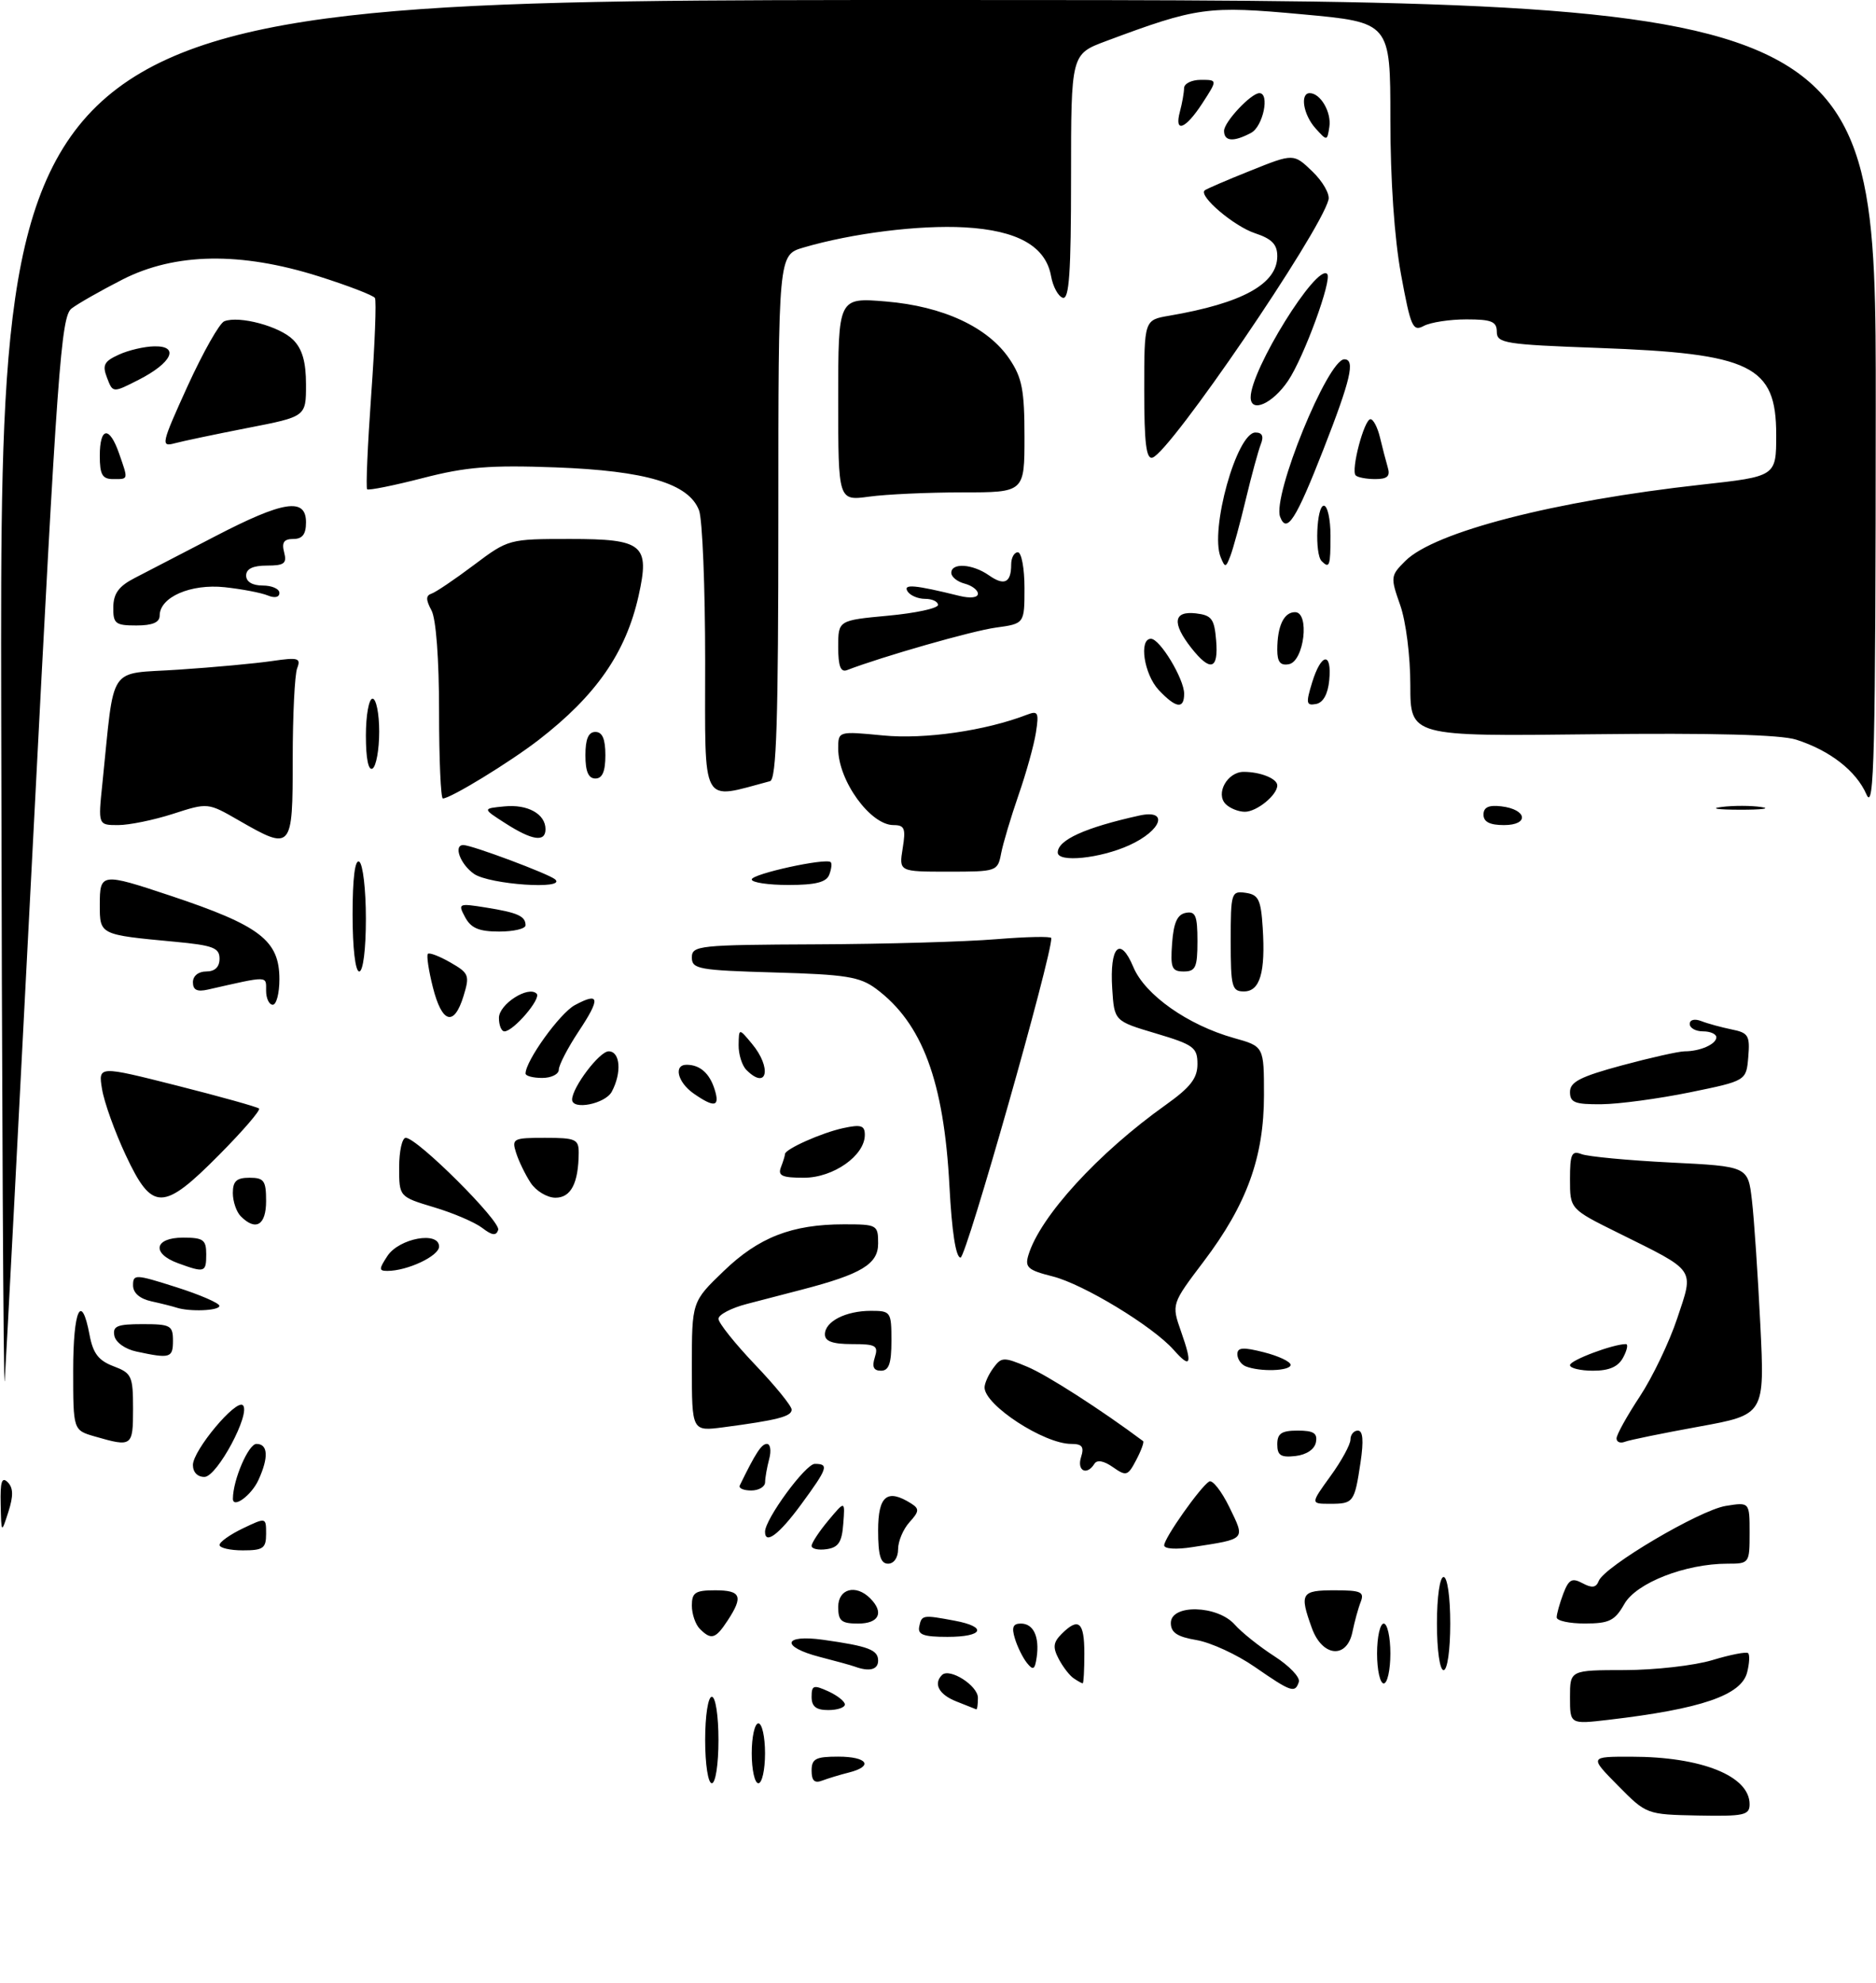 <?xml version="1.0" encoding="UTF-8" standalone="no"?>
<!DOCTYPE svg PUBLIC "-//W3C//DTD SVG 1.1//EN" "http://www.w3.org/Graphics/SVG/1.1/DTD/svg11.dtd" >
<svg xmlns="http://www.w3.org/2000/svg" xmlns:xlink="http://www.w3.org/1999/xlink" version="1.1" viewBox="0 0 282 298">
 <g >
 <path fill="currentColor"
d=" M 243.21 268.35 C 238.92 264.00 238.92 264.00 245.21 264.01 C 255.79 264.01 263.00 266.91 263.00 271.15 C 263.00 272.80 262.17 272.98 255.25 272.85 C 247.51 272.69 247.50 272.69 243.21 268.35 Z  M 106.00 261.50 C 106.00 257.83 106.44 255.00 107.00 255.00 C 107.56 255.00 108.00 257.83 108.00 261.50 C 108.00 265.17 107.56 268.00 107.00 268.00 C 106.44 268.00 106.00 265.17 106.00 261.50 Z  M 113.00 263.50 C 113.00 261.02 113.45 259.00 114.00 259.00 C 114.55 259.00 115.00 261.02 115.00 263.50 C 115.00 265.98 114.55 268.00 114.00 268.00 C 113.45 268.00 113.00 265.98 113.00 263.50 Z  M 122.00 266.11 C 122.00 264.32 122.60 264.00 126.00 264.00 C 130.41 264.00 131.37 265.44 127.59 266.39 C 126.27 266.72 124.47 267.27 123.59 267.60 C 122.45 268.04 122.00 267.62 122.00 266.11 Z  M 236.00 255.07 C 236.00 251.00 236.00 251.00 244.25 250.99 C 248.79 250.98 254.71 250.31 257.41 249.49 C 260.12 248.67 262.53 248.20 262.78 248.45 C 263.04 248.70 262.97 250.00 262.63 251.33 C 261.77 254.77 255.72 256.84 241.75 258.47 C 236.00 259.14 236.00 259.14 236.00 255.07 Z  M 122.00 255.02 C 122.00 253.27 122.29 253.18 124.50 254.18 C 125.88 254.81 127.00 255.70 127.00 256.16 C 127.00 256.62 125.88 257.00 124.50 257.00 C 122.68 257.00 122.00 256.47 122.00 255.02 Z  M 143.75 255.70 C 141.15 254.67 140.27 253.06 141.60 251.73 C 142.73 250.61 147.00 253.32 147.00 255.16 C 147.00 256.17 146.89 256.95 146.75 256.89 C 146.61 256.84 145.26 256.30 143.75 255.70 Z  M 188.61 250.51 C 185.93 248.65 181.99 246.84 179.86 246.48 C 176.95 245.99 176.00 245.35 176.00 243.91 C 176.00 241.05 183.01 241.23 185.60 244.15 C 186.64 245.33 189.34 247.48 191.58 248.92 C 193.82 250.36 195.47 252.09 195.24 252.77 C 194.67 254.50 194.12 254.32 188.61 250.51 Z  M 161.40 252.23 C 160.79 251.83 159.78 250.52 159.15 249.32 C 158.23 247.57 158.32 246.83 159.57 245.57 C 162.14 243.00 163.00 243.74 163.00 248.50 C 163.00 250.97 162.89 252.99 162.75 252.98 C 162.61 252.98 162.00 252.64 161.40 252.23 Z  M 207.00 248.50 C 207.00 246.03 207.45 244.00 208.00 244.00 C 208.55 244.00 209.00 246.03 209.00 248.50 C 209.00 250.97 208.55 253.00 208.00 253.00 C 207.45 253.00 207.00 250.97 207.00 248.50 Z  M 128.50 250.47 C 127.95 250.27 125.59 249.62 123.25 249.02 C 117.31 247.49 117.68 245.59 123.75 246.44 C 130.56 247.40 132.00 247.95 132.00 249.57 C 132.00 250.93 130.68 251.27 128.50 250.47 Z  M 154.37 249.92 C 153.75 249.14 152.93 247.49 152.56 246.25 C 152.04 244.57 152.27 244.00 153.46 244.00 C 155.36 244.00 156.28 245.99 155.83 249.09 C 155.56 250.94 155.30 251.08 154.37 249.92 Z  M 216.00 244.00 C 216.00 240.00 216.43 237.00 217.00 237.00 C 217.57 237.00 218.00 240.00 218.00 244.00 C 218.00 248.00 217.57 251.00 217.00 251.00 C 216.43 251.00 216.00 248.00 216.00 244.00 Z  M 197.20 244.68 C 195.31 239.45 195.58 239.00 200.61 239.00 C 204.59 239.00 205.12 239.24 204.54 240.75 C 204.16 241.71 203.61 243.74 203.30 245.25 C 202.47 249.36 198.77 249.02 197.20 244.68 Z  M 105.20 244.80 C 104.54 244.14 104.00 242.56 104.00 241.30 C 104.00 239.34 104.51 239.00 107.50 239.00 C 111.39 239.00 111.77 239.90 109.38 243.54 C 107.56 246.32 106.91 246.51 105.20 244.80 Z  M 138.18 244.45 C 138.54 242.69 138.70 242.67 143.51 243.57 C 148.49 244.50 147.82 246.00 142.43 246.00 C 138.82 246.00 137.92 245.67 138.18 244.45 Z  M 126.00 241.50 C 126.00 238.76 128.65 238.05 130.80 240.20 C 132.93 242.33 132.15 244.00 129.00 244.00 C 126.47 244.00 126.00 243.61 126.00 241.50 Z  M 234.00 243.07 C 234.00 242.55 234.45 240.96 234.99 239.52 C 235.82 237.35 236.30 237.09 237.89 237.94 C 239.31 238.70 239.93 238.61 240.32 237.60 C 241.16 235.42 255.48 226.96 259.41 226.32 C 263.00 225.74 263.00 225.74 263.00 230.37 C 263.00 234.95 262.96 235.00 259.68 235.00 C 253.36 235.00 245.97 237.88 244.17 241.06 C 242.74 243.57 241.90 243.99 238.25 243.99 C 235.91 244.00 234.00 243.58 234.00 243.07 Z  M 132.00 230.00 C 132.00 224.79 133.36 223.68 136.96 225.95 C 138.22 226.75 138.19 227.14 136.71 228.77 C 135.77 229.81 135.00 231.63 135.00 232.83 C 135.00 234.09 134.37 235.00 133.50 235.00 C 132.37 235.00 132.00 233.78 132.00 230.00 Z  M 33.00 232.19 C 33.00 231.74 34.58 230.62 36.50 229.70 C 40.00 228.03 40.00 228.03 40.00 230.52 C 40.00 232.69 39.56 233.00 36.50 233.00 C 34.58 233.00 33.00 232.63 33.00 232.19 Z  M 122.00 232.32 C 122.01 231.87 123.14 230.15 124.52 228.50 C 127.03 225.50 127.03 225.50 126.76 229.00 C 126.56 231.77 126.03 232.57 124.25 232.82 C 123.01 233.00 122.00 232.77 122.00 232.32 Z  M 175.00 232.24 C 175.00 231.16 180.42 223.48 181.76 222.65 C 182.25 222.35 183.61 224.08 184.79 226.49 C 187.20 231.46 187.39 231.25 179.25 232.51 C 176.80 232.90 175.00 232.78 175.00 232.24 Z  M 115.00 230.20 C 115.00 228.30 121.09 220.00 122.48 220.00 C 124.65 220.00 124.43 220.64 120.41 226.12 C 117.12 230.60 115.00 232.20 115.00 230.20 Z  M 0.10 226.05 C 0.02 222.68 0.28 221.88 1.16 222.76 C 2.00 223.60 2.03 224.80 1.26 227.21 C 0.20 230.50 0.20 230.50 0.10 226.05 Z  M 35.01 225.22 C 35.03 222.38 37.35 217.00 38.55 217.00 C 40.29 217.00 40.41 219.01 38.86 222.40 C 37.80 224.74 34.99 226.79 35.01 225.22 Z  M 199.99 221.85 C 201.65 219.57 203.00 217.09 203.00 216.35 C 203.00 215.61 203.50 215.00 204.11 215.00 C 204.88 215.00 205.00 216.50 204.52 219.75 C 203.61 225.80 203.47 226.00 199.93 226.00 C 196.99 226.00 196.99 226.00 199.99 221.85 Z  M 111.20 223.25 C 113.59 218.34 114.47 217.00 115.28 217.00 C 115.80 217.00 115.96 218.01 115.63 219.25 C 115.30 220.49 115.02 222.06 115.01 222.75 C 115.01 223.44 114.06 224.00 112.92 224.00 C 111.77 224.00 111.00 223.66 111.20 223.25 Z  M 29.00 220.17 C 29.00 217.97 35.50 210.20 36.51 211.19 C 37.74 212.39 32.65 221.91 30.75 221.96 C 29.70 221.98 29.00 221.26 29.00 220.17 Z  M 167.29 220.49 C 165.92 219.53 164.90 219.35 164.51 219.99 C 163.38 221.81 161.85 221.05 162.50 219.00 C 163.00 217.43 162.68 217.00 161.02 217.00 C 156.94 217.00 148.00 211.17 148.00 208.52 C 148.00 207.89 148.59 206.58 149.31 205.60 C 150.53 203.93 150.86 203.91 154.43 205.41 C 157.37 206.63 165.57 211.90 171.83 216.58 C 172.01 216.71 171.55 217.99 170.80 219.41 C 169.54 221.82 169.30 221.90 167.29 220.49 Z  M 192.00 217.07 C 192.00 215.43 192.63 215.00 195.07 215.00 C 197.46 215.00 198.07 215.39 197.81 216.75 C 197.61 217.81 196.39 218.63 194.74 218.82 C 192.54 219.07 192.00 218.73 192.00 217.07 Z  M 14.25 215.88 C 11.00 214.94 11.00 214.94 11.00 205.97 C 11.00 196.81 12.24 194.12 13.46 200.61 C 13.98 203.39 14.81 204.48 17.07 205.33 C 19.80 206.36 20.00 206.80 20.00 211.72 C 20.00 217.40 19.86 217.50 14.25 215.88 Z  M 243.00 216.17 C 243.00 215.62 244.57 212.79 246.49 209.88 C 248.41 206.97 250.94 201.68 252.12 198.13 C 254.65 190.54 255.07 191.15 243.25 185.29 C 236.00 181.70 236.00 181.70 236.00 177.24 C 236.00 173.42 236.25 172.88 237.74 173.45 C 238.70 173.82 244.72 174.39 251.12 174.71 C 262.76 175.29 262.76 175.29 263.35 180.40 C 263.68 183.20 264.24 191.60 264.61 199.05 C 265.28 212.60 265.28 212.60 255.39 214.40 C 249.95 215.39 244.94 216.41 244.25 216.68 C 243.56 216.95 243.00 216.72 243.00 216.17 Z  M 104.00 205.38 C 104.00 195.63 104.00 195.63 108.76 191.05 C 114.05 185.94 119.05 184.00 126.87 184.00 C 131.86 184.00 132.00 184.08 132.00 186.89 C 132.00 189.98 129.49 191.49 120.48 193.83 C 118.29 194.40 114.59 195.36 112.25 195.97 C 109.91 196.58 108.00 197.58 108.00 198.20 C 108.00 198.81 110.47 201.91 113.50 205.09 C 116.53 208.26 119.00 211.30 119.00 211.85 C 119.00 212.88 116.86 213.43 108.75 214.50 C 104.00 215.12 104.00 215.12 104.00 205.38 Z  M 0.18 106.25 C 0.00 0.00 0.00 0.00 141.00 0.00 C 282.00 0.00 282.00 0.00 281.96 61.25 C 281.93 113.58 281.73 122.05 280.57 119.40 C 279.03 115.86 275.09 112.79 270.00 111.16 C 267.66 110.41 257.48 110.14 239.25 110.35 C 212.00 110.67 212.00 110.67 212.00 102.96 C 212.00 98.60 211.34 93.37 210.47 90.92 C 209.00 86.74 209.02 86.52 211.24 84.31 C 215.62 79.93 233.68 75.28 255.75 72.84 C 267.00 71.60 267.00 71.60 267.00 65.34 C 267.00 54.93 263.28 53.12 240.25 52.29 C 226.23 51.78 225.00 51.58 225.00 49.87 C 225.00 48.32 224.22 48.00 220.43 48.00 C 217.92 48.00 215.04 48.44 214.03 48.98 C 212.37 49.87 212.06 49.17 210.60 41.23 C 209.60 35.79 209.00 27.00 209.00 17.93 C 209.00 3.36 209.00 3.36 195.75 2.15 C 181.54 0.84 179.96 1.06 166.25 6.18 C 161.00 8.14 161.00 8.14 161.00 26.66 C 161.00 41.02 160.72 45.07 159.75 44.75 C 159.06 44.52 158.28 43.07 158.00 41.52 C 157.20 37.01 152.98 34.62 145.01 34.17 C 138.19 33.79 128.09 35.05 120.75 37.21 C 117.00 38.32 117.00 38.32 117.00 77.69 C 117.00 108.34 116.72 117.14 115.75 117.40 C 105.23 120.19 106.00 121.60 106.00 99.43 C 106.00 88.26 105.59 78.04 105.08 76.70 C 103.54 72.67 97.13 70.75 83.50 70.24 C 73.63 69.88 70.09 70.16 63.54 71.85 C 59.16 72.98 55.40 73.73 55.19 73.53 C 54.98 73.32 55.26 66.93 55.80 59.32 C 56.35 51.72 56.60 45.18 56.36 44.78 C 56.12 44.39 52.31 42.92 47.91 41.53 C 36.17 37.82 26.32 37.98 18.41 42.01 C 15.16 43.67 11.71 45.63 10.75 46.37 C 9.18 47.58 8.61 55.45 5.03 125.11 C 2.84 167.67 0.90 204.75 0.71 207.50 C 0.52 210.25 0.28 164.69 0.18 106.25 Z  M 131.50 204.00 C 132.06 202.22 131.68 202.00 128.07 202.00 C 125.16 202.00 124.00 201.58 124.00 200.54 C 124.00 198.60 127.13 197.00 130.93 197.00 C 133.90 197.00 134.00 197.15 134.00 201.50 C 134.00 204.92 133.62 206.00 132.43 206.00 C 131.32 206.00 131.05 205.42 131.50 204.00 Z  M 187.25 205.34 C 186.56 205.06 186.00 204.24 186.00 203.52 C 186.00 202.49 186.85 202.43 190.00 203.23 C 192.20 203.79 194.00 204.64 194.00 205.12 C 194.00 206.05 189.38 206.20 187.25 205.34 Z  M 236.00 205.16 C 236.00 204.43 242.47 202.00 244.40 202.00 C 244.77 202.00 244.59 202.90 244.00 204.00 C 243.25 205.41 241.91 206.00 239.46 206.00 C 237.56 206.00 236.00 205.62 236.00 205.16 Z  M 176.41 202.85 C 173.27 199.31 162.87 193.00 158.25 191.83 C 154.51 190.89 154.03 190.47 154.59 188.62 C 156.34 182.83 165.08 173.27 175.25 166.04 C 178.94 163.41 180.00 162.05 180.00 159.92 C 180.00 157.42 179.45 157.01 173.75 155.31 C 167.50 153.45 167.50 153.45 167.19 148.59 C 166.78 142.20 168.38 140.58 170.37 145.35 C 172.12 149.52 178.55 154.05 185.48 156.00 C 190.00 157.26 190.00 157.26 190.00 164.59 C 190.00 173.90 187.42 181.02 180.94 189.58 C 176.09 195.99 176.09 195.99 177.55 200.15 C 179.29 205.09 179.00 205.78 176.41 202.85 Z  M 20.51 203.12 C 18.81 202.76 17.38 201.74 17.19 200.74 C 16.91 199.29 17.62 199.00 21.43 199.00 C 25.64 199.00 26.00 199.20 26.00 201.50 C 26.00 204.09 25.58 204.21 20.51 203.12 Z  M 26.50 196.51 C 25.95 196.33 24.26 195.90 22.75 195.57 C 21.00 195.18 20.00 194.31 20.00 193.17 C 20.00 191.47 20.35 191.49 26.48 193.44 C 30.04 194.57 32.97 195.84 32.98 196.25 C 33.00 196.99 28.47 197.17 26.50 196.51 Z  M 26.75 189.84 C 22.74 188.37 23.20 186.00 27.50 186.00 C 30.57 186.00 31.00 186.31 31.00 188.50 C 31.00 191.24 30.78 191.31 26.75 189.84 Z  M 58.24 188.75 C 60.01 186.08 66.00 184.99 66.00 187.34 C 66.00 188.76 61.24 191.00 58.23 191.00 C 56.94 191.00 56.94 190.73 58.24 188.75 Z  M 142.72 178.25 C 141.89 162.48 138.64 153.76 131.68 148.59 C 129.25 146.79 127.13 146.45 116.43 146.15 C 105.02 145.82 104.00 145.64 104.00 143.90 C 104.00 142.10 105.03 142.00 122.75 141.92 C 133.06 141.88 145.21 141.53 149.75 141.15 C 154.29 140.78 158.01 140.70 158.03 140.98 C 158.18 143.45 145.24 189.00 144.39 189.00 C 143.68 189.00 143.08 185.11 142.72 178.25 Z  M 72.49 184.54 C 71.39 183.70 68.14 182.30 65.25 181.44 C 60.00 179.86 60.00 179.86 60.00 175.43 C 60.00 172.99 60.45 171.00 60.99 171.00 C 62.71 171.00 75.31 183.56 74.89 184.84 C 74.58 185.76 73.97 185.68 72.49 184.54 Z  M 36.20 182.80 C 35.54 182.14 35.00 180.56 35.00 179.30 C 35.00 177.51 35.56 177.00 37.50 177.00 C 39.69 177.00 40.00 177.43 40.00 180.50 C 40.00 184.13 38.46 185.06 36.20 182.80 Z  M 18.90 173.60 C 17.25 170.08 15.65 165.62 15.34 163.68 C 14.76 160.16 14.76 160.16 26.63 163.16 C 33.15 164.81 38.69 166.36 38.94 166.60 C 39.19 166.85 36.50 169.97 32.97 173.53 C 24.49 182.09 22.88 182.10 18.90 173.60 Z  M 79.76 177.75 C 78.95 176.51 77.97 174.49 77.58 173.25 C 76.90 171.12 77.13 171.00 81.93 171.00 C 86.53 171.00 87.00 171.21 86.99 173.25 C 86.96 177.81 85.83 180.00 83.50 180.00 C 82.25 180.00 80.57 178.99 79.76 177.75 Z  M 117.39 175.42 C 117.73 174.55 118.00 173.66 118.00 173.44 C 118.00 172.70 123.51 170.24 126.75 169.54 C 129.43 168.96 130.00 169.14 130.00 170.56 C 130.00 173.67 125.27 177.00 120.84 177.00 C 117.55 177.00 116.90 176.70 117.39 175.42 Z  M 86.00 165.25 C 86.01 163.43 90.11 158.00 91.49 158.00 C 93.24 158.00 93.49 161.21 91.96 164.07 C 90.98 165.90 86.00 166.89 86.00 165.25 Z  M 104.25 164.33 C 101.83 162.63 101.21 159.99 103.25 160.02 C 105.24 160.04 106.68 161.32 107.43 163.75 C 108.25 166.36 107.39 166.52 104.25 164.33 Z  M 236.00 164.11 C 236.00 162.60 237.56 161.80 243.82 160.11 C 248.12 158.95 252.36 158.00 253.24 158.00 C 255.57 158.00 258.00 156.92 258.00 155.89 C 258.00 155.40 257.10 155.00 256.00 155.00 C 254.90 155.00 254.00 154.50 254.00 153.89 C 254.00 153.25 254.73 153.07 255.75 153.46 C 256.71 153.84 258.76 154.39 260.30 154.71 C 262.82 155.21 263.07 155.63 262.80 158.85 C 262.50 162.43 262.50 162.43 254.00 164.17 C 249.32 165.12 243.36 165.93 240.75 165.95 C 236.74 165.99 236.00 165.70 236.00 164.11 Z  M 79.00 161.34 C 79.00 159.43 84.18 152.24 86.42 151.05 C 90.16 149.04 90.30 150.02 86.96 155.04 C 85.34 157.49 84.01 160.06 84.00 160.75 C 84.00 161.44 82.88 162.00 81.50 162.00 C 80.12 162.00 79.00 161.70 79.00 161.34 Z  M 112.20 160.80 C 111.54 160.14 111.01 158.45 111.03 157.05 C 111.07 154.50 111.07 154.50 113.03 156.86 C 116.06 160.49 115.33 163.93 112.20 160.80 Z  M 75.00 152.98 C 75.00 150.92 79.42 148.08 80.67 149.34 C 81.40 150.07 77.17 155.00 75.83 155.00 C 75.37 155.00 75.00 154.09 75.00 152.98 Z  M 65.07 148.38 C 64.43 145.84 64.09 143.57 64.32 143.35 C 64.54 143.12 66.07 143.71 67.71 144.65 C 70.50 146.25 70.63 146.59 69.68 149.68 C 68.26 154.33 66.44 153.81 65.07 148.38 Z  M 40.00 148.88 C 40.00 146.62 40.47 146.63 31.25 148.72 C 29.63 149.09 29.00 148.78 29.00 147.62 C 29.00 146.67 29.82 146.00 31.00 146.00 C 32.31 146.00 33.00 145.33 33.00 144.08 C 33.00 142.44 32.02 142.07 26.25 141.53 C 14.95 140.47 15.00 140.50 15.00 135.98 C 15.00 131.18 15.23 131.15 25.64 134.62 C 39.11 139.11 42.00 141.33 42.00 147.17 C 42.00 149.28 41.55 151.00 41.00 151.00 C 40.45 151.00 40.00 150.04 40.00 148.88 Z  M 185.00 141.43 C 185.00 134.15 185.09 133.87 187.25 134.18 C 189.18 134.46 189.54 135.19 189.81 139.43 C 190.24 146.17 189.40 149.00 186.98 149.00 C 185.18 149.00 185.00 148.31 185.00 141.43 Z  M 53.00 137.44 C 53.00 131.99 53.36 129.11 54.00 129.50 C 54.55 129.84 55.00 133.69 55.00 138.06 C 55.00 142.69 54.58 146.00 54.00 146.00 C 53.41 146.00 53.00 142.48 53.00 137.44 Z  M 176.19 141.76 C 176.42 138.66 176.97 137.43 178.25 137.19 C 179.71 136.91 180.00 137.61 180.00 141.43 C 180.00 145.38 179.72 146.00 177.94 146.00 C 176.14 146.00 175.92 145.47 176.19 141.76 Z  M 69.92 137.85 C 68.81 135.78 68.91 135.73 73.04 136.39 C 77.81 137.15 79.00 137.68 79.00 139.06 C 79.00 139.58 77.22 140.00 75.04 140.00 C 72.00 140.00 70.80 139.49 69.92 137.85 Z  M 71.25 131.33 C 69.19 129.89 68.12 127.00 69.65 127.00 C 70.92 127.00 82.52 131.34 83.45 132.16 C 85.24 133.74 73.56 132.94 71.25 131.33 Z  M 113.00 132.17 C 113.00 131.34 124.15 128.90 124.87 129.57 C 125.08 129.76 124.98 130.61 124.65 131.46 C 124.22 132.59 122.59 133.00 118.53 133.00 C 115.49 133.00 113.00 132.63 113.00 132.17 Z  M 135.69 127.50 C 136.18 124.50 135.98 124.00 134.31 124.00 C 130.83 124.00 126.00 117.32 126.00 112.51 C 126.00 109.88 126.00 109.88 132.75 110.53 C 139.00 111.14 148.14 109.82 154.38 107.41 C 156.04 106.77 156.19 107.07 155.72 110.09 C 155.43 111.97 154.25 116.20 153.10 119.50 C 151.96 122.80 150.78 126.74 150.49 128.25 C 149.97 130.96 149.84 131.00 142.54 131.00 C 135.13 131.00 135.13 131.00 135.69 127.50 Z  M 159.00 128.12 C 159.00 126.24 163.12 124.37 171.25 122.57 C 175.75 121.57 174.66 124.80 169.75 127.03 C 165.36 129.02 159.00 129.67 159.00 128.12 Z  M 35.87 123.28 C 31.25 120.62 31.25 120.62 26.01 122.31 C 23.13 123.24 19.41 124.00 17.76 124.00 C 14.74 124.00 14.74 124.00 15.39 117.75 C 17.28 99.49 16.03 101.37 26.85 100.64 C 32.16 100.29 38.49 99.70 40.92 99.34 C 44.84 98.77 45.26 98.89 44.67 100.43 C 44.30 101.38 44.00 107.53 44.00 114.08 C 44.00 127.76 43.89 127.89 35.87 123.28 Z  M 76.00 123.75 C 72.50 121.51 72.50 121.51 75.82 121.19 C 79.32 120.84 82.00 122.33 82.00 124.62 C 82.00 126.61 80.01 126.32 76.00 123.75 Z  M 223.00 122.43 C 223.00 121.32 223.78 120.96 225.67 121.18 C 229.57 121.64 229.91 124.00 226.08 124.00 C 223.95 124.00 223.00 123.52 223.00 122.43 Z  M 184.25 120.85 C 182.67 119.27 184.50 116.00 186.95 116.00 C 189.47 116.00 192.00 117.02 192.00 118.04 C 192.00 119.49 188.91 122.00 187.13 122.00 C 186.18 122.00 184.88 121.48 184.25 120.85 Z  M 258.77 121.28 C 260.57 121.05 263.27 121.06 264.77 121.29 C 266.27 121.51 264.80 121.70 261.50 121.69 C 258.20 121.68 256.97 121.50 258.77 121.28 Z  M 66.00 106.93 C 66.00 99.04 65.55 93.02 64.86 91.73 C 63.99 90.12 64.00 89.50 64.88 89.21 C 65.51 89.00 68.38 87.06 71.24 84.91 C 76.42 81.02 76.50 81.00 85.69 81.00 C 96.69 81.00 97.71 81.85 95.99 89.55 C 94.08 98.08 89.62 104.51 81.00 111.18 C 76.63 114.56 67.73 120.00 66.57 120.00 C 66.26 120.00 66.00 114.12 66.00 106.93 Z  M 88.00 113.50 C 88.00 111.06 88.45 110.00 89.50 110.00 C 90.55 110.00 91.00 111.06 91.00 113.50 C 91.00 115.94 90.55 117.00 89.50 117.00 C 88.45 117.00 88.00 115.94 88.00 113.50 Z  M 55.00 110.56 C 55.00 107.50 55.45 105.00 56.00 105.00 C 56.55 105.00 57.00 107.22 57.00 109.94 C 57.00 112.66 56.55 115.16 56.00 115.50 C 55.38 115.88 55.00 114.01 55.00 110.56 Z  M 174.17 103.69 C 171.97 101.33 171.16 96.00 173.01 96.00 C 174.36 96.00 177.99 102.02 178.00 104.25 C 178.00 106.63 176.77 106.45 174.17 103.69 Z  M 197.24 102.56 C 198.61 98.11 200.23 97.91 199.81 102.24 C 199.61 104.31 198.90 105.60 197.83 105.80 C 196.35 106.08 196.28 105.69 197.24 102.56 Z  M 126.00 97.22 C 126.00 93.23 126.00 93.23 133.50 92.53 C 137.62 92.15 141.00 91.42 141.00 90.91 C 141.00 90.41 140.13 90.00 139.06 90.00 C 137.99 90.00 136.80 89.49 136.42 88.87 C 135.72 87.73 137.49 87.89 144.25 89.56 C 145.87 89.95 147.00 89.82 147.00 89.23 C 147.00 88.68 146.10 88.00 145.00 87.71 C 143.90 87.42 143.00 86.70 143.00 86.09 C 143.00 84.53 146.19 84.74 148.65 86.46 C 150.97 88.09 152.00 87.59 152.00 84.83 C 152.00 83.83 152.45 83.00 153.00 83.00 C 153.55 83.00 154.00 85.41 154.00 88.36 C 154.00 93.73 154.00 93.73 149.70 94.32 C 146.16 94.80 132.66 98.66 127.32 100.71 C 126.36 101.07 126.00 100.12 126.00 97.22 Z  M 179.07 97.37 C 176.14 93.63 176.38 91.80 179.75 92.18 C 182.14 92.46 182.54 92.99 182.81 96.25 C 183.18 100.66 181.95 101.02 179.07 97.37 Z  M 192.00 97.66 C 192.00 94.09 192.99 92.00 194.67 92.00 C 196.91 92.00 196.04 99.38 193.75 99.82 C 192.46 100.06 192.00 99.49 192.00 97.66 Z  M 17.03 91.25 C 17.06 89.18 17.86 88.09 20.28 86.85 C 22.05 85.94 27.48 83.12 32.34 80.60 C 42.62 75.26 46.00 74.74 46.00 78.50 C 46.00 80.29 45.46 81.00 44.09 81.00 C 42.68 81.00 42.32 81.52 42.71 83.00 C 43.15 84.68 42.74 85.00 40.12 85.00 C 38.01 85.00 37.00 85.49 37.00 86.50 C 37.00 87.43 37.94 88.00 39.50 88.00 C 40.88 88.00 42.00 88.50 42.00 89.11 C 42.00 89.77 41.30 89.92 40.25 89.49 C 39.29 89.09 36.37 88.53 33.77 88.25 C 28.66 87.71 24.00 89.74 24.00 92.52 C 24.00 93.54 22.92 94.00 20.50 94.00 C 17.34 94.00 17.00 93.73 17.03 91.25 Z  M 183.49 83.74 C 181.83 79.65 185.91 65.00 188.72 65.00 C 189.74 65.00 190.00 65.56 189.53 66.75 C 189.15 67.71 188.14 71.42 187.28 75.00 C 186.43 78.58 185.38 82.40 184.97 83.50 C 184.27 85.34 184.15 85.36 183.49 83.74 Z  M 198.67 84.33 C 197.60 83.27 197.90 76.00 199.00 76.00 C 199.55 76.00 200.00 78.03 200.00 80.50 C 200.00 85.08 199.85 85.51 198.67 84.33 Z  M 192.43 77.68 C 191.22 74.53 199.59 54.00 202.08 54.00 C 203.75 54.00 203.05 57.03 198.93 67.56 C 194.79 78.14 193.42 80.27 192.43 77.68 Z  M 126.00 59.99 C 126.00 44.71 126.00 44.71 133.18 45.31 C 141.78 46.03 148.53 49.17 151.75 53.96 C 153.64 56.76 154.00 58.64 154.00 65.65 C 154.00 74.00 154.00 74.00 144.64 74.00 C 139.49 74.00 133.19 74.29 130.64 74.64 C 126.00 75.27 126.00 75.27 126.00 59.99 Z  M 15.00 68.50 C 15.00 64.15 16.45 63.97 17.90 68.15 C 19.30 72.17 19.34 72.00 17.00 72.00 C 15.38 72.00 15.00 71.33 15.00 68.50 Z  M 203.79 71.45 C 203.03 70.70 205.06 63.00 206.01 63.00 C 206.44 63.00 207.08 64.24 207.44 65.75 C 207.80 67.26 208.33 69.29 208.61 70.25 C 209.01 71.58 208.55 72.00 206.73 72.00 C 205.41 72.00 204.09 71.75 203.79 71.45 Z  M 172.00 58.63 C 172.00 48.09 172.00 48.09 175.75 47.45 C 186.75 45.57 192.00 42.68 192.00 38.50 C 192.00 36.73 191.19 35.89 188.65 35.05 C 185.50 34.01 180.15 29.47 181.08 28.62 C 181.31 28.41 184.41 27.07 187.97 25.65 C 194.45 23.05 194.45 23.05 197.28 25.77 C 198.83 27.26 199.93 29.17 199.70 30.02 C 198.40 35.01 175.93 67.93 173.25 68.77 C 172.30 69.07 172.00 66.60 172.00 58.63 Z  M 28.21 58.00 C 30.53 52.93 33.00 48.55 33.72 48.28 C 35.98 47.41 42.04 49.04 44.06 51.06 C 45.44 52.44 46.00 54.38 46.00 57.81 C 46.00 62.61 46.00 62.61 37.25 64.31 C 32.44 65.25 27.49 66.29 26.26 66.62 C 24.14 67.20 24.24 66.72 28.21 58.00 Z  M 188.00 59.71 C 188.00 55.58 197.92 39.59 199.50 41.17 C 200.30 41.96 196.01 53.69 193.63 57.22 C 191.30 60.68 188.00 62.14 188.00 59.71 Z  M 16.09 56.78 C 15.35 54.87 15.64 54.31 17.86 53.30 C 19.31 52.63 21.72 52.07 23.22 52.05 C 27.04 51.98 25.84 54.53 20.86 57.07 C 16.96 59.06 16.96 59.06 16.09 56.78 Z  M 184.00 19.67 C 184.00 18.33 188.06 14.00 189.31 14.00 C 190.91 14.00 189.86 19.01 188.07 19.96 C 185.44 21.37 184.00 21.27 184.00 19.67 Z  M 197.75 19.29 C 195.91 17.25 195.38 14.00 196.88 14.00 C 198.49 14.00 200.16 16.86 199.83 19.06 C 199.50 21.21 199.48 21.21 197.75 19.29 Z  M 177.37 16.75 C 177.70 15.51 177.98 13.94 177.99 13.25 C 177.99 12.56 179.13 12.00 180.51 12.00 C 183.02 12.00 183.02 12.00 180.76 15.49 C 178.19 19.45 176.47 20.09 177.37 16.75 Z "/>
</g>
</svg>